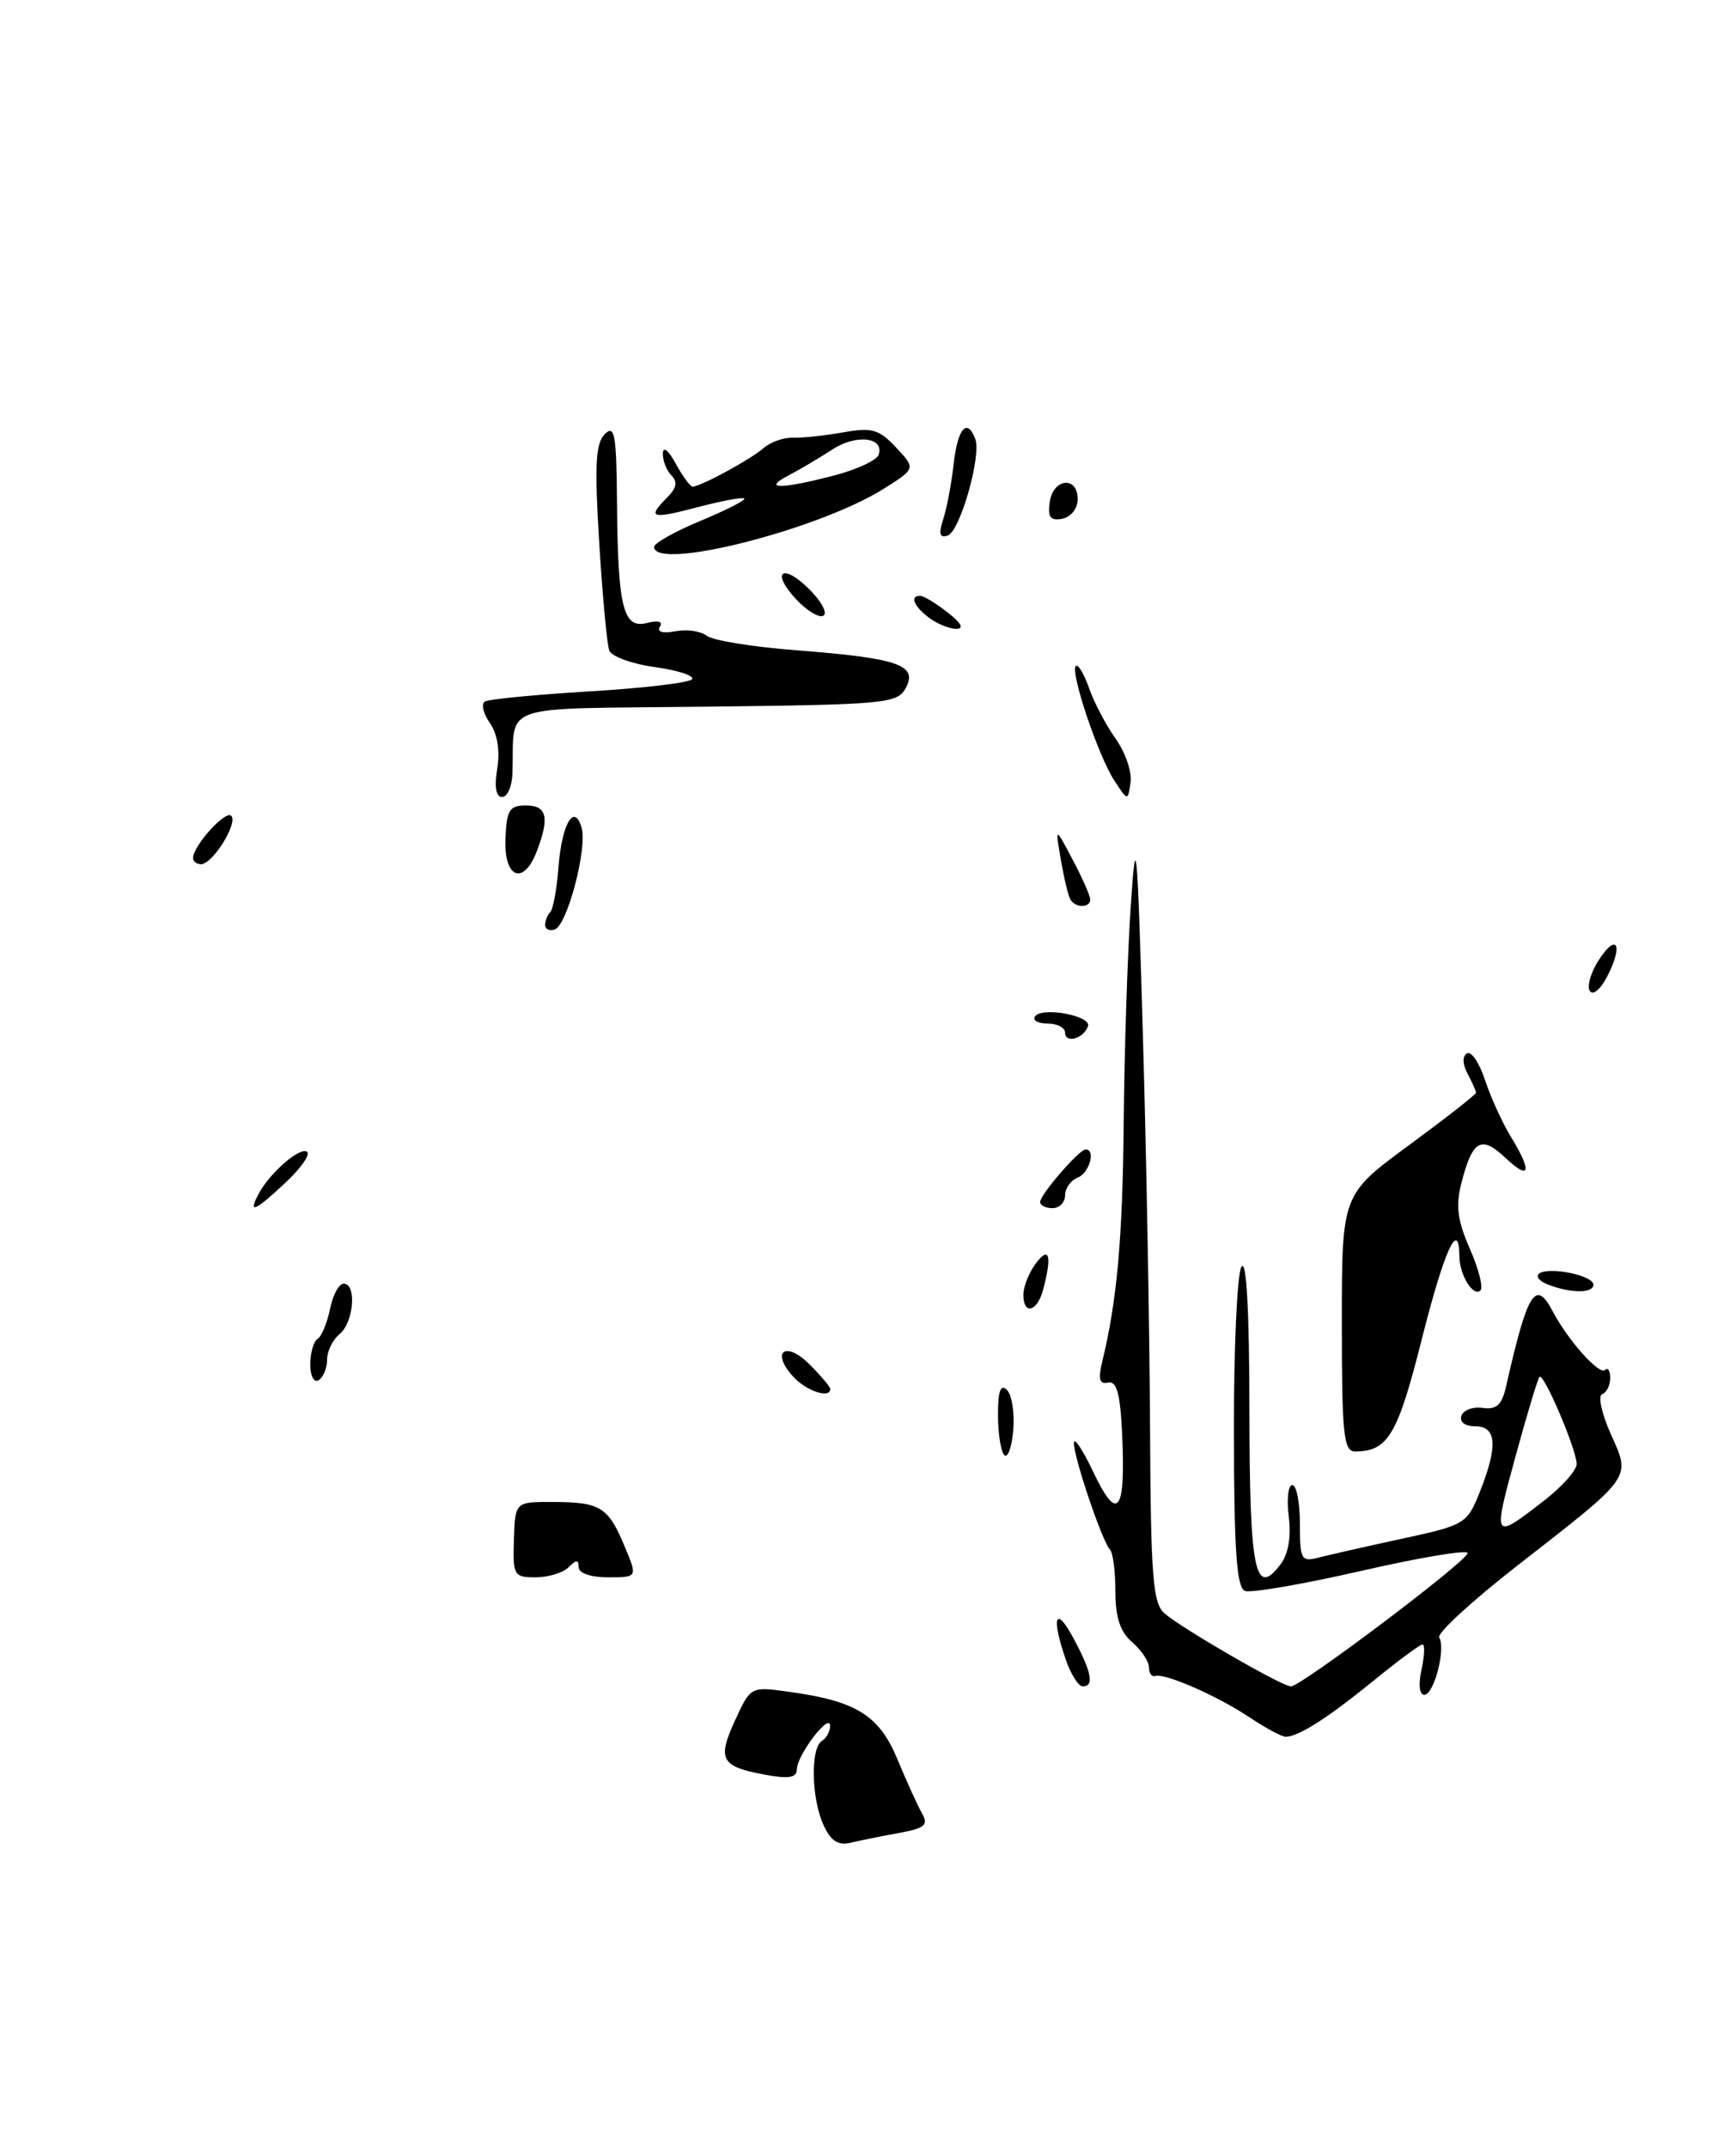 <?xml version="1.0" encoding="UTF-8" standalone="no"?>
<!DOCTYPE svg PUBLIC "-//W3C//DTD SVG 1.1//EN" "http://www.w3.org/Graphics/SVG/1.1/DTD/svg11.dtd" >
<svg xmlns="http://www.w3.org/2000/svg" xmlns:xlink="http://www.w3.org/1999/xlink" version="1.1" viewBox="0 0 207 256">
 <g >
 <path fill="currentColor"
d=" M 107.20 218.47 C 110.27 217.91 110.73 217.52 109.95 216.15 C 109.43 215.24 108.11 212.34 107.02 209.71 C 104.83 204.43 102.11 202.74 94.00 201.63 C 89.51 201.01 89.49 201.02 87.63 205.09 C 85.50 209.73 85.97 210.56 91.25 211.53 C 94.08 212.05 95.01 211.89 95.02 210.86 C 95.05 209.16 98.95 204.06 98.98 205.69 C 98.99 206.35 98.55 207.16 98.00 207.50 C 96.63 208.35 96.74 214.34 98.19 217.51 C 99.06 219.43 99.93 219.99 101.44 219.63 C 102.57 219.36 105.16 218.84 107.20 218.47 Z  M 67.80 186.80 C 68.73 185.87 69.00 185.87 69.00 186.80 C 69.00 187.51 70.45 188.00 72.51 188.00 C 76.03 188.00 76.03 188.00 74.47 184.29 C 72.53 179.62 71.58 179.03 65.96 179.02 C 61.42 179.00 61.42 179.00 61.28 183.50 C 61.14 187.77 61.27 188.00 63.86 188.00 C 65.37 188.00 67.14 187.46 67.80 186.80 Z  M 128.50 59.49 C 128.50 56.69 125.57 57.00 125.17 59.84 C 124.91 61.65 125.25 62.10 126.67 61.83 C 127.71 61.62 128.50 60.62 128.50 59.49 Z  M 148.98 204.68 C 145.12 202.11 138.91 199.39 137.75 199.76 C 137.34 199.89 137.00 199.43 137.00 198.72 C 137.00 198.02 136.10 196.67 135.00 195.73 C 133.57 194.51 133.00 192.78 133.00 189.68 C 133.00 187.29 132.71 185.04 132.35 184.69 C 131.45 183.78 128.07 173.83 128.05 172.00 C 128.03 171.18 129.09 172.75 130.39 175.50 C 133.27 181.56 134.24 180.25 133.80 170.89 C 133.58 166.10 133.16 164.57 132.13 164.79 C 131.10 165.01 130.92 164.38 131.43 162.29 C 133.20 155.03 133.87 147.55 133.99 133.63 C 134.07 125.31 134.44 113.78 134.83 108.00 C 135.46 98.54 135.61 100.08 136.28 123.50 C 136.70 137.80 137.08 158.82 137.13 170.20 C 137.22 188.03 137.46 191.10 138.87 192.31 C 141.01 194.15 152.87 201.00 153.93 201.00 C 155.14 201.00 175.00 186.03 175.00 185.11 C 175.00 184.68 169.32 185.63 162.37 187.22 C 155.42 188.81 149.16 189.89 148.45 189.62 C 147.46 189.24 147.15 184.83 147.13 170.79 C 147.11 160.71 147.52 151.80 148.03 150.98 C 148.63 150.03 148.97 156.18 148.98 168.19 C 149.00 187.36 149.65 190.52 152.73 186.40 C 153.63 185.20 153.97 183.11 153.67 180.75 C 153.41 178.69 153.60 177.00 154.10 177.00 C 154.59 177.00 155.00 179.08 155.00 181.62 C 155.00 185.89 155.16 186.19 157.21 185.65 C 158.43 185.34 162.91 184.32 167.16 183.40 C 174.68 181.78 174.93 181.63 176.44 177.85 C 178.63 172.39 178.47 170.00 175.92 170.00 C 174.69 170.00 174.01 169.49 174.26 168.75 C 174.49 168.06 175.64 167.64 176.81 167.81 C 178.43 168.04 179.08 167.45 179.57 165.31 C 182.12 154.01 183.09 152.41 185.10 156.22 C 186.95 159.74 190.71 163.96 191.39 163.28 C 191.72 162.94 192.00 163.38 192.00 164.25 C 192.00 165.12 191.57 165.98 191.04 166.17 C 190.52 166.35 190.98 168.48 192.06 170.90 C 194.47 176.26 194.80 175.80 180.88 186.64 C 175.48 190.85 171.31 194.69 171.61 195.17 C 172.42 196.48 170.99 202.00 169.84 202.00 C 169.25 202.00 169.11 200.77 169.50 199.00 C 169.86 197.35 169.92 196.00 169.62 196.00 C 169.32 196.00 166.66 197.97 163.71 200.38 C 158.27 204.80 154.82 207.00 153.30 207.00 C 152.84 207.00 150.90 205.96 148.98 204.68 Z  M 184.25 178.75 C 186.31 177.14 188.00 175.23 188.00 174.50 C 188.00 172.80 184.07 163.59 183.57 164.11 C 183.36 164.32 182.05 168.67 180.66 173.77 C 177.98 183.59 178.00 183.61 184.25 178.75 Z  M 127.10 197.85 C 125.32 192.74 125.84 191.23 128.00 195.26 C 130.18 199.32 130.50 201.00 129.10 201.00 C 128.60 201.00 127.70 199.58 127.10 197.85 Z  M 119.75 173.43 C 119.34 173.01 119.00 170.85 119.00 168.63 C 119.00 165.77 119.31 164.91 120.07 165.67 C 120.66 166.26 120.99 168.41 120.82 170.46 C 120.64 172.51 120.16 173.85 119.75 173.43 Z  M 160.00 157.69 C 160.00 142.38 160.00 142.38 168.00 136.50 C 172.40 133.26 176.00 130.45 176.00 130.24 C 176.00 130.04 175.55 129.03 175.00 127.99 C 174.39 126.87 174.36 125.89 174.92 125.55 C 175.42 125.24 176.39 126.66 177.07 128.72 C 177.75 130.77 179.13 133.81 180.15 135.48 C 182.73 139.71 182.45 140.77 179.49 137.99 C 176.61 135.28 175.57 135.88 174.26 141.00 C 173.56 143.72 173.78 145.47 175.26 148.83 C 176.31 151.22 176.88 153.45 176.53 153.80 C 175.69 154.64 174.03 151.97 174.02 149.75 C 173.98 145.14 172.19 149.07 169.55 159.56 C 166.66 171.04 165.50 173.00 161.57 173.00 C 160.21 173.00 160.00 170.92 160.00 157.69 Z  M 94.56 164.06 C 91.87 161.09 93.67 159.76 96.52 162.61 C 97.88 163.97 99.00 165.30 99.00 165.55 C 99.00 166.75 96.11 165.78 94.56 164.06 Z  M 37.00 162.62 C 37.00 161.24 37.39 159.88 37.87 159.58 C 38.35 159.28 39.01 157.68 39.35 156.02 C 39.68 154.36 40.41 153.00 40.98 153.00 C 42.55 153.00 42.19 157.60 40.50 159.00 C 39.67 159.68 39.00 161.06 39.00 162.06 C 39.00 163.06 38.55 164.16 38.00 164.50 C 37.44 164.85 37.00 164.03 37.00 162.62 Z  M 122.03 154.25 C 122.05 153.29 122.72 151.63 123.53 150.56 C 125.13 148.44 125.46 149.68 124.37 153.75 C 123.66 156.41 121.99 156.77 122.03 154.25 Z  M 184.57 153.10 C 183.50 152.69 183.06 152.08 183.57 151.76 C 184.88 150.96 190.00 152.04 190.00 153.12 C 190.00 154.17 187.27 154.16 184.57 153.10 Z  M 30.87 142.24 C 32.23 139.71 35.90 136.57 36.64 137.31 C 36.99 137.66 35.82 139.30 34.03 140.97 C 30.33 144.43 29.53 144.75 30.87 142.24 Z  M 124.03 143.25 C 124.07 142.33 128.69 137.00 129.45 137.00 C 130.69 137.00 129.89 139.83 128.50 140.36 C 127.67 140.68 127.00 141.63 127.00 142.47 C 127.00 143.31 126.33 144.00 125.50 144.00 C 124.67 144.00 124.01 143.66 124.03 143.25 Z  M 127.00 123.08 C 127.00 122.49 126.07 122.00 124.94 122.00 C 123.81 122.00 123.11 121.63 123.40 121.17 C 124.14 119.96 130.15 121.04 129.73 122.31 C 129.24 123.78 127.00 124.42 127.00 123.08 Z  M 189.56 118.10 C 189.21 117.53 189.70 115.86 190.66 114.39 C 192.82 111.09 193.58 112.66 191.63 116.41 C 190.83 117.95 189.93 118.69 189.56 118.10 Z  M 65.00 110.25 C 65.00 109.75 65.27 109.06 65.61 108.72 C 65.95 108.39 66.39 105.98 66.59 103.37 C 67.00 98.17 68.47 95.66 69.35 98.65 C 70.06 101.07 67.64 110.29 66.15 110.78 C 65.52 110.99 65.00 110.75 65.00 110.25 Z  M 127.65 107.24 C 127.39 106.83 126.87 104.69 126.50 102.49 C 125.81 98.50 125.81 98.50 127.90 102.46 C 129.06 104.64 130.00 106.78 130.00 107.21 C 130.00 108.22 128.27 108.24 127.65 107.24 Z  M 60.27 100.00 C 60.40 96.55 60.74 96.00 62.71 96.00 C 65.21 96.00 65.55 97.41 64.02 101.43 C 62.44 105.60 60.08 104.70 60.27 100.00 Z  M 23.02 102.25 C 23.07 100.76 26.88 96.55 27.57 97.23 C 28.42 98.08 25.36 103.00 23.98 103.00 C 23.44 103.00 23.01 102.66 23.02 102.25 Z  M 59.29 91.61 C 59.64 89.47 59.31 87.46 58.41 86.17 C 57.62 85.05 57.35 83.90 57.81 83.62 C 58.27 83.33 63.91 82.79 70.35 82.40 C 76.80 82.02 82.28 81.36 82.53 80.95 C 82.79 80.53 80.79 79.88 78.08 79.51 C 75.37 79.14 72.93 78.25 72.65 77.54 C 72.38 76.83 71.84 71.05 71.45 64.69 C 70.88 55.45 71.01 52.84 72.12 51.74 C 73.29 50.57 73.51 51.79 73.57 59.93 C 73.67 72.42 74.31 74.99 77.15 74.25 C 78.48 73.90 79.07 74.08 78.69 74.70 C 78.30 75.32 79.02 75.53 80.54 75.24 C 81.90 74.98 83.57 75.22 84.26 75.77 C 84.94 76.33 89.78 77.11 95.00 77.51 C 107.07 78.44 109.46 79.26 108.02 81.97 C 107.01 83.86 105.75 83.98 84.22 84.23 C 58.79 84.53 61.41 83.63 61.10 92.25 C 61.04 93.76 60.49 95.00 59.87 95.00 C 59.14 95.00 58.93 93.79 59.29 91.61 Z  M 132.85 93.00 C 130.93 90.04 127.59 80.08 128.28 79.38 C 128.55 79.12 129.25 80.29 129.85 81.99 C 130.44 83.70 131.87 86.42 133.03 88.05 C 134.19 89.67 134.99 92.02 134.81 93.25 C 134.48 95.50 134.48 95.50 132.85 93.00 Z  M 110.75 73.61 C 108.93 72.23 108.45 70.98 109.75 71.02 C 110.16 71.03 111.62 71.92 113.00 73.00 C 114.65 74.29 114.99 74.95 114.00 74.95 C 113.17 74.94 111.71 74.34 110.75 73.61 Z  M 94.97 71.47 C 91.85 68.15 93.29 67.02 96.53 70.26 C 97.94 71.67 98.69 73.07 98.19 73.38 C 97.70 73.69 96.25 72.83 94.97 71.47 Z  M 78.00 65.18 C 78.00 64.74 80.50 63.33 83.55 62.07 C 86.60 60.80 88.94 59.61 88.75 59.42 C 88.56 59.23 86.07 59.69 83.20 60.45 C 77.64 61.91 77.11 61.75 79.56 59.29 C 80.67 58.19 80.82 57.42 80.06 56.66 C 79.48 56.08 79.02 54.90 79.04 54.05 C 79.06 53.15 79.70 53.65 80.57 55.25 C 81.39 56.76 82.30 58.00 82.58 58.00 C 83.53 58.00 89.48 54.78 91.03 53.42 C 91.87 52.69 93.44 52.13 94.53 52.17 C 95.61 52.21 98.30 51.93 100.50 51.54 C 103.98 50.92 104.81 51.16 106.85 53.34 C 109.20 55.85 109.20 55.85 105.35 58.27 C 97.58 63.15 78.00 68.10 78.00 65.18 Z  M 99.43 56.68 C 102.15 55.98 104.55 54.86 104.77 54.20 C 105.47 52.10 102.08 51.72 99.24 53.58 C 97.73 54.57 95.38 55.96 94.00 56.68 C 90.84 58.33 93.07 58.33 99.43 56.68 Z  M 112.47 61.88 C 112.90 60.57 113.46 57.59 113.72 55.25 C 114.20 51.05 115.31 49.77 116.29 52.31 C 117.05 54.30 114.48 63.34 113.00 63.83 C 112.04 64.15 111.90 63.64 112.47 61.88 Z "/>
</g>
</svg>